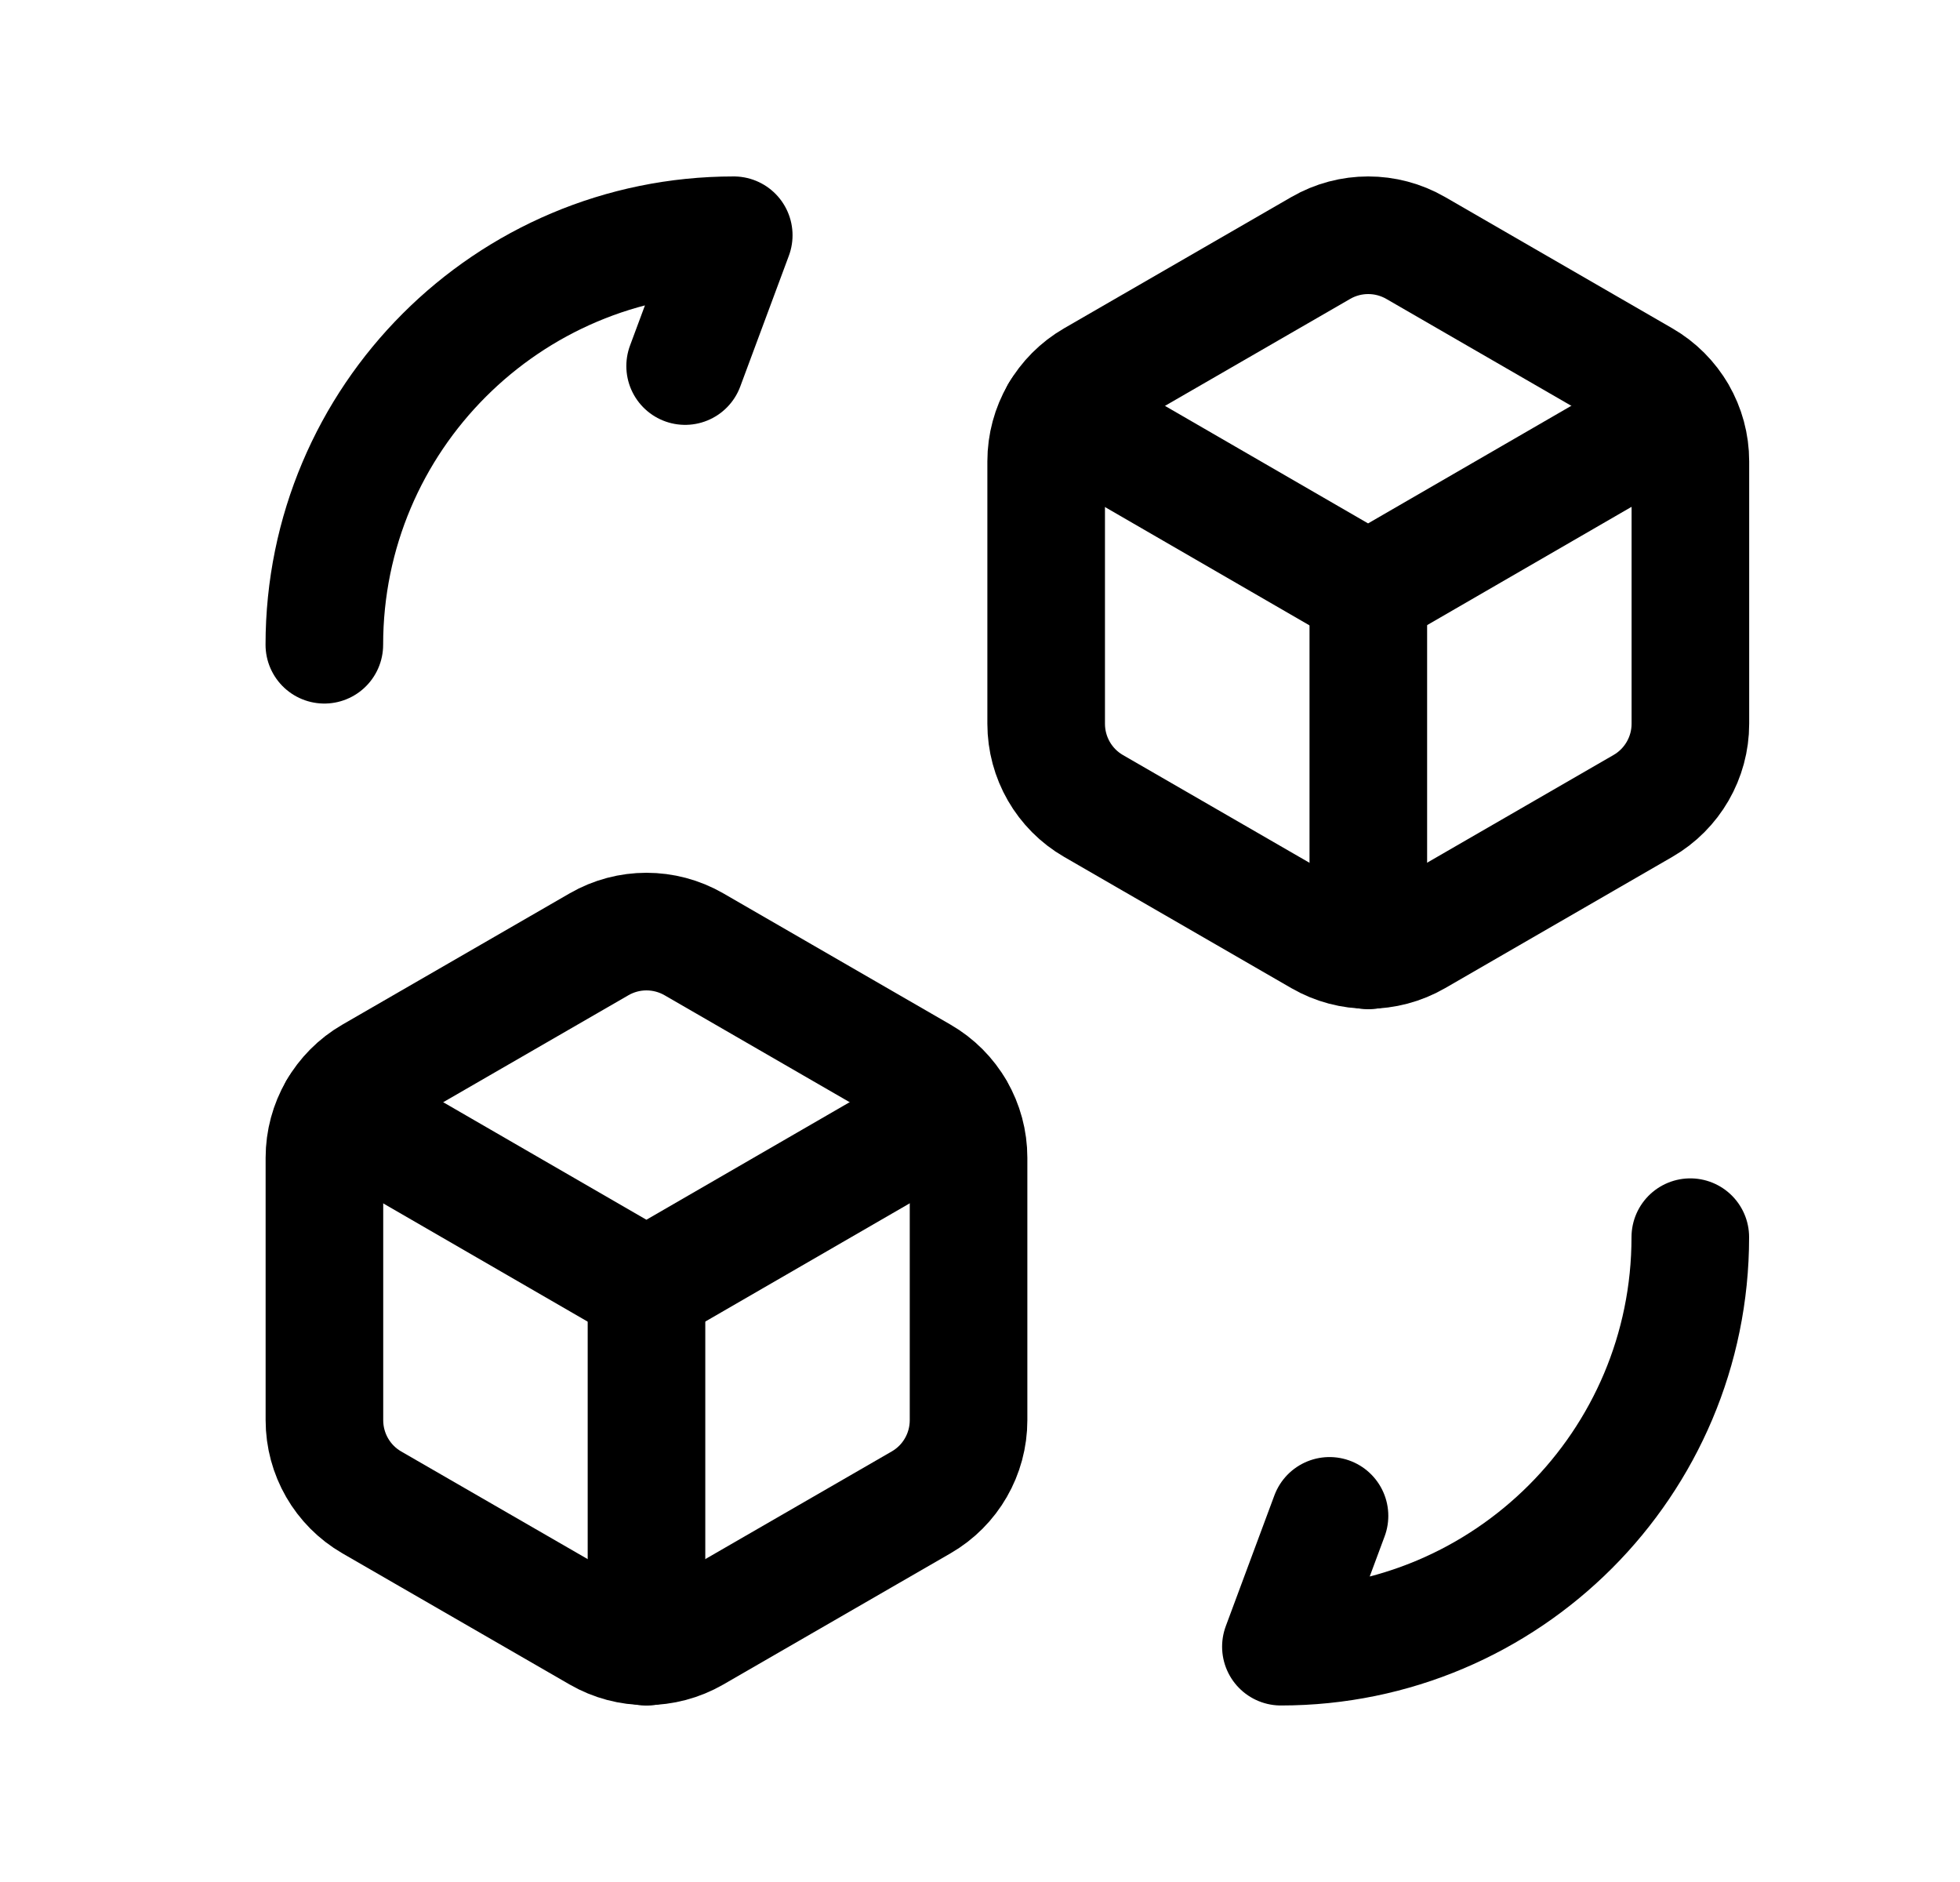 <svg width="25" height="24" viewBox="0 0 25 24" fill="none" xmlns="http://www.w3.org/2000/svg">
<path d="M12.354 14.764V18.111C12.354 18.543 12.124 18.943 11.749 19.159L8.851 20.832C8.476 21.048 8.015 21.048 7.641 20.832L4.742 19.159C4.368 18.943 4.138 18.543 4.138 18.111V14.764C4.138 14.332 4.368 13.932 4.742 13.716L7.641 12.042C8.015 11.826 8.476 11.826 8.851 12.042L11.749 13.716C12.124 13.932 12.354 14.332 12.354 14.764Z" stroke="black" stroke-width="1.5" stroke-linecap="round" stroke-linejoin="round"/>
<path d="M21.561 5.883V9.23C21.561 9.662 21.33 10.062 20.955 10.278L18.057 11.952C17.682 12.168 17.221 12.168 16.847 11.952L13.948 10.278C13.574 10.062 13.344 9.662 13.344 9.23V5.883C13.344 5.451 13.574 5.052 13.948 4.836L16.847 3.162C17.221 2.946 17.682 2.946 18.057 3.162L20.955 4.836C21.33 5.052 21.561 5.451 21.561 5.883Z" stroke="black" stroke-width="1.5" stroke-linecap="round" stroke-linejoin="round"/>
<path d="M17.453 12.12V7.538" stroke="black" stroke-width="1.5" stroke-linecap="round" stroke-linejoin="round"/>
<path d="M13.514 5.264L17.45 7.541L21.386 5.264" stroke="black" stroke-width="1.5" stroke-linecap="round" stroke-linejoin="round"/>
<path d="M4.309 14.145L8.245 16.421L12.181 14.145" stroke="black" stroke-width="1.5" stroke-linecap="round" stroke-linejoin="round"/>
<path d="M8.246 21V16.419" stroke="black" stroke-width="1.5" stroke-linecap="round" stroke-linejoin="round"/>
<path d="M4.137 8.222C4.137 5.338 6.475 3 9.359 3L8.739 4.668" stroke="black" stroke-width="1.5" stroke-linecap="round" stroke-linejoin="round"/>
<path d="M21.56 15.777C21.56 18.661 19.222 20.999 16.338 20.999L16.958 19.331" stroke="black" stroke-width="1.5" stroke-linecap="round" stroke-linejoin="round"/>
</svg>
